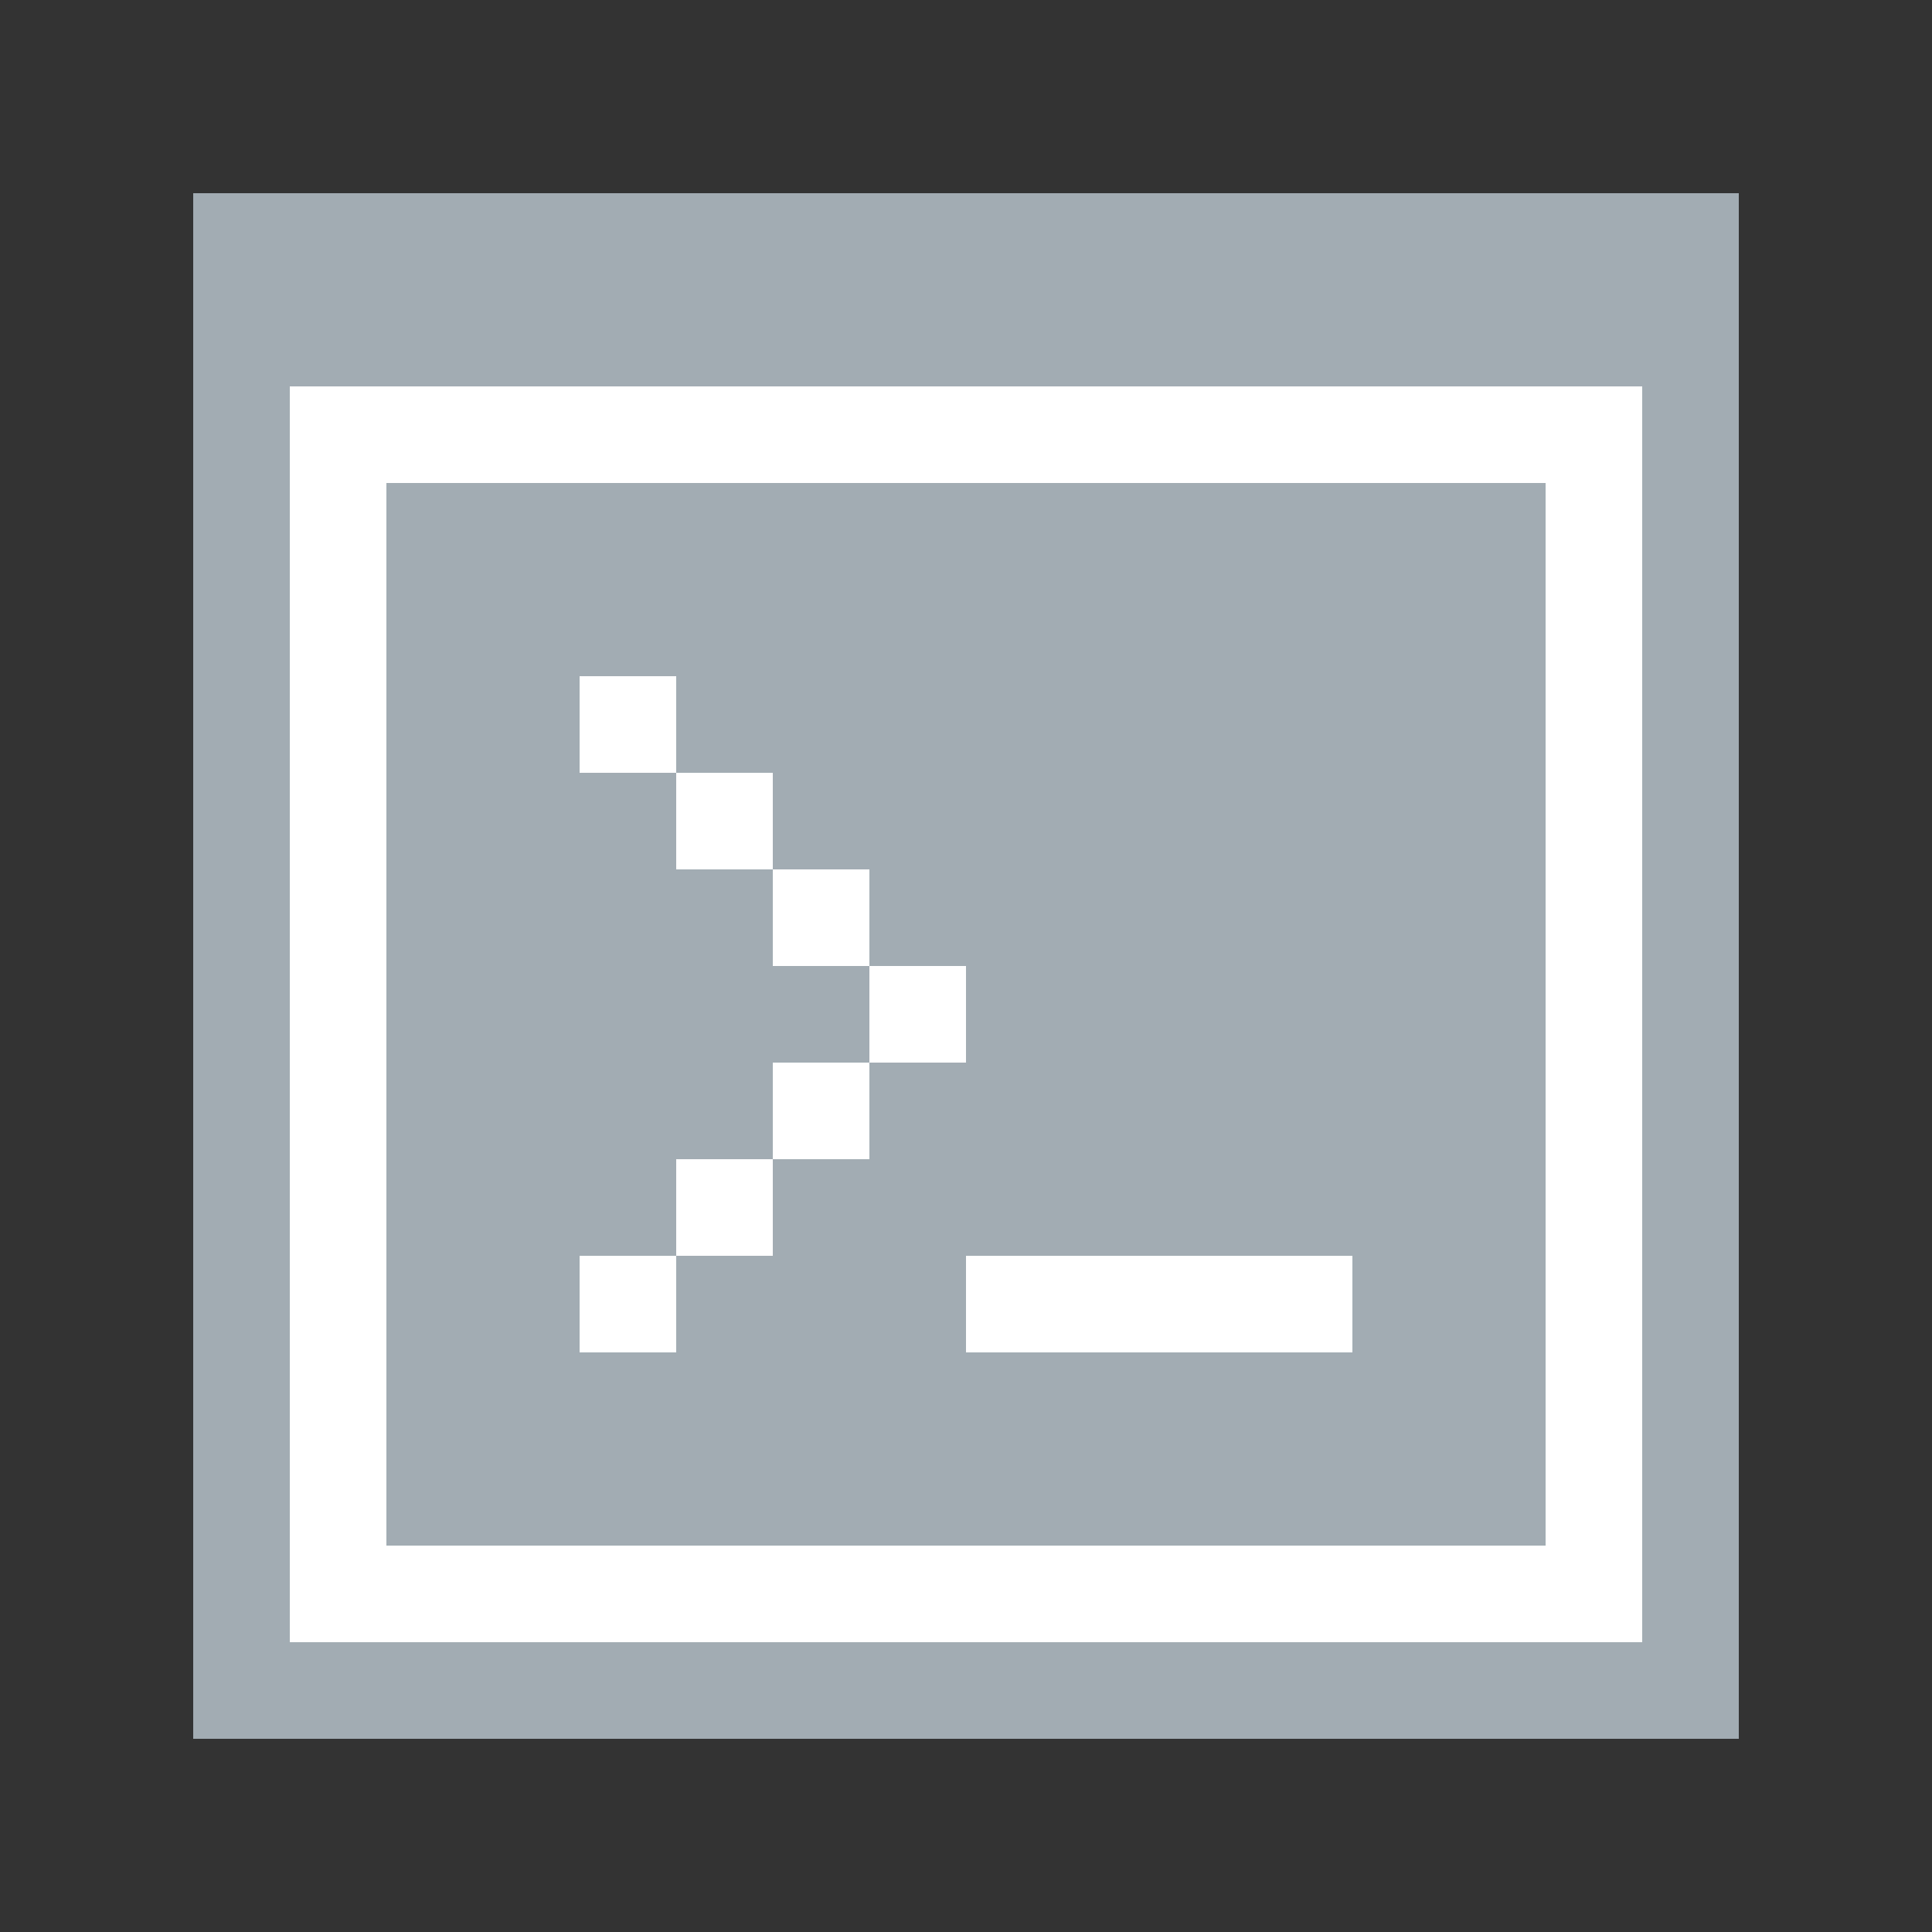 <svg xmlns="http://www.w3.org/2000/svg" width="20" height="20"><rect width="100%" height="100%" fill="#333333" stroke="none"/><path fill="#a2acb3" d="M2 2h16v16H2z"/><path fill="#fff" d="M3 4h14v13H3z"/><path fill="#a2acb3" d="M4 5h12v11H4z"/><path fill="#fff" d="M6 7h1v1H6zm2 2h1v1H8zm1 1h1v1H9zm-1 1h1v1H8zm-1 1h1v1H7zm-1 1h1v1H6zm1-5h1v1H7zm3 5h4v1h-4z"/></svg>